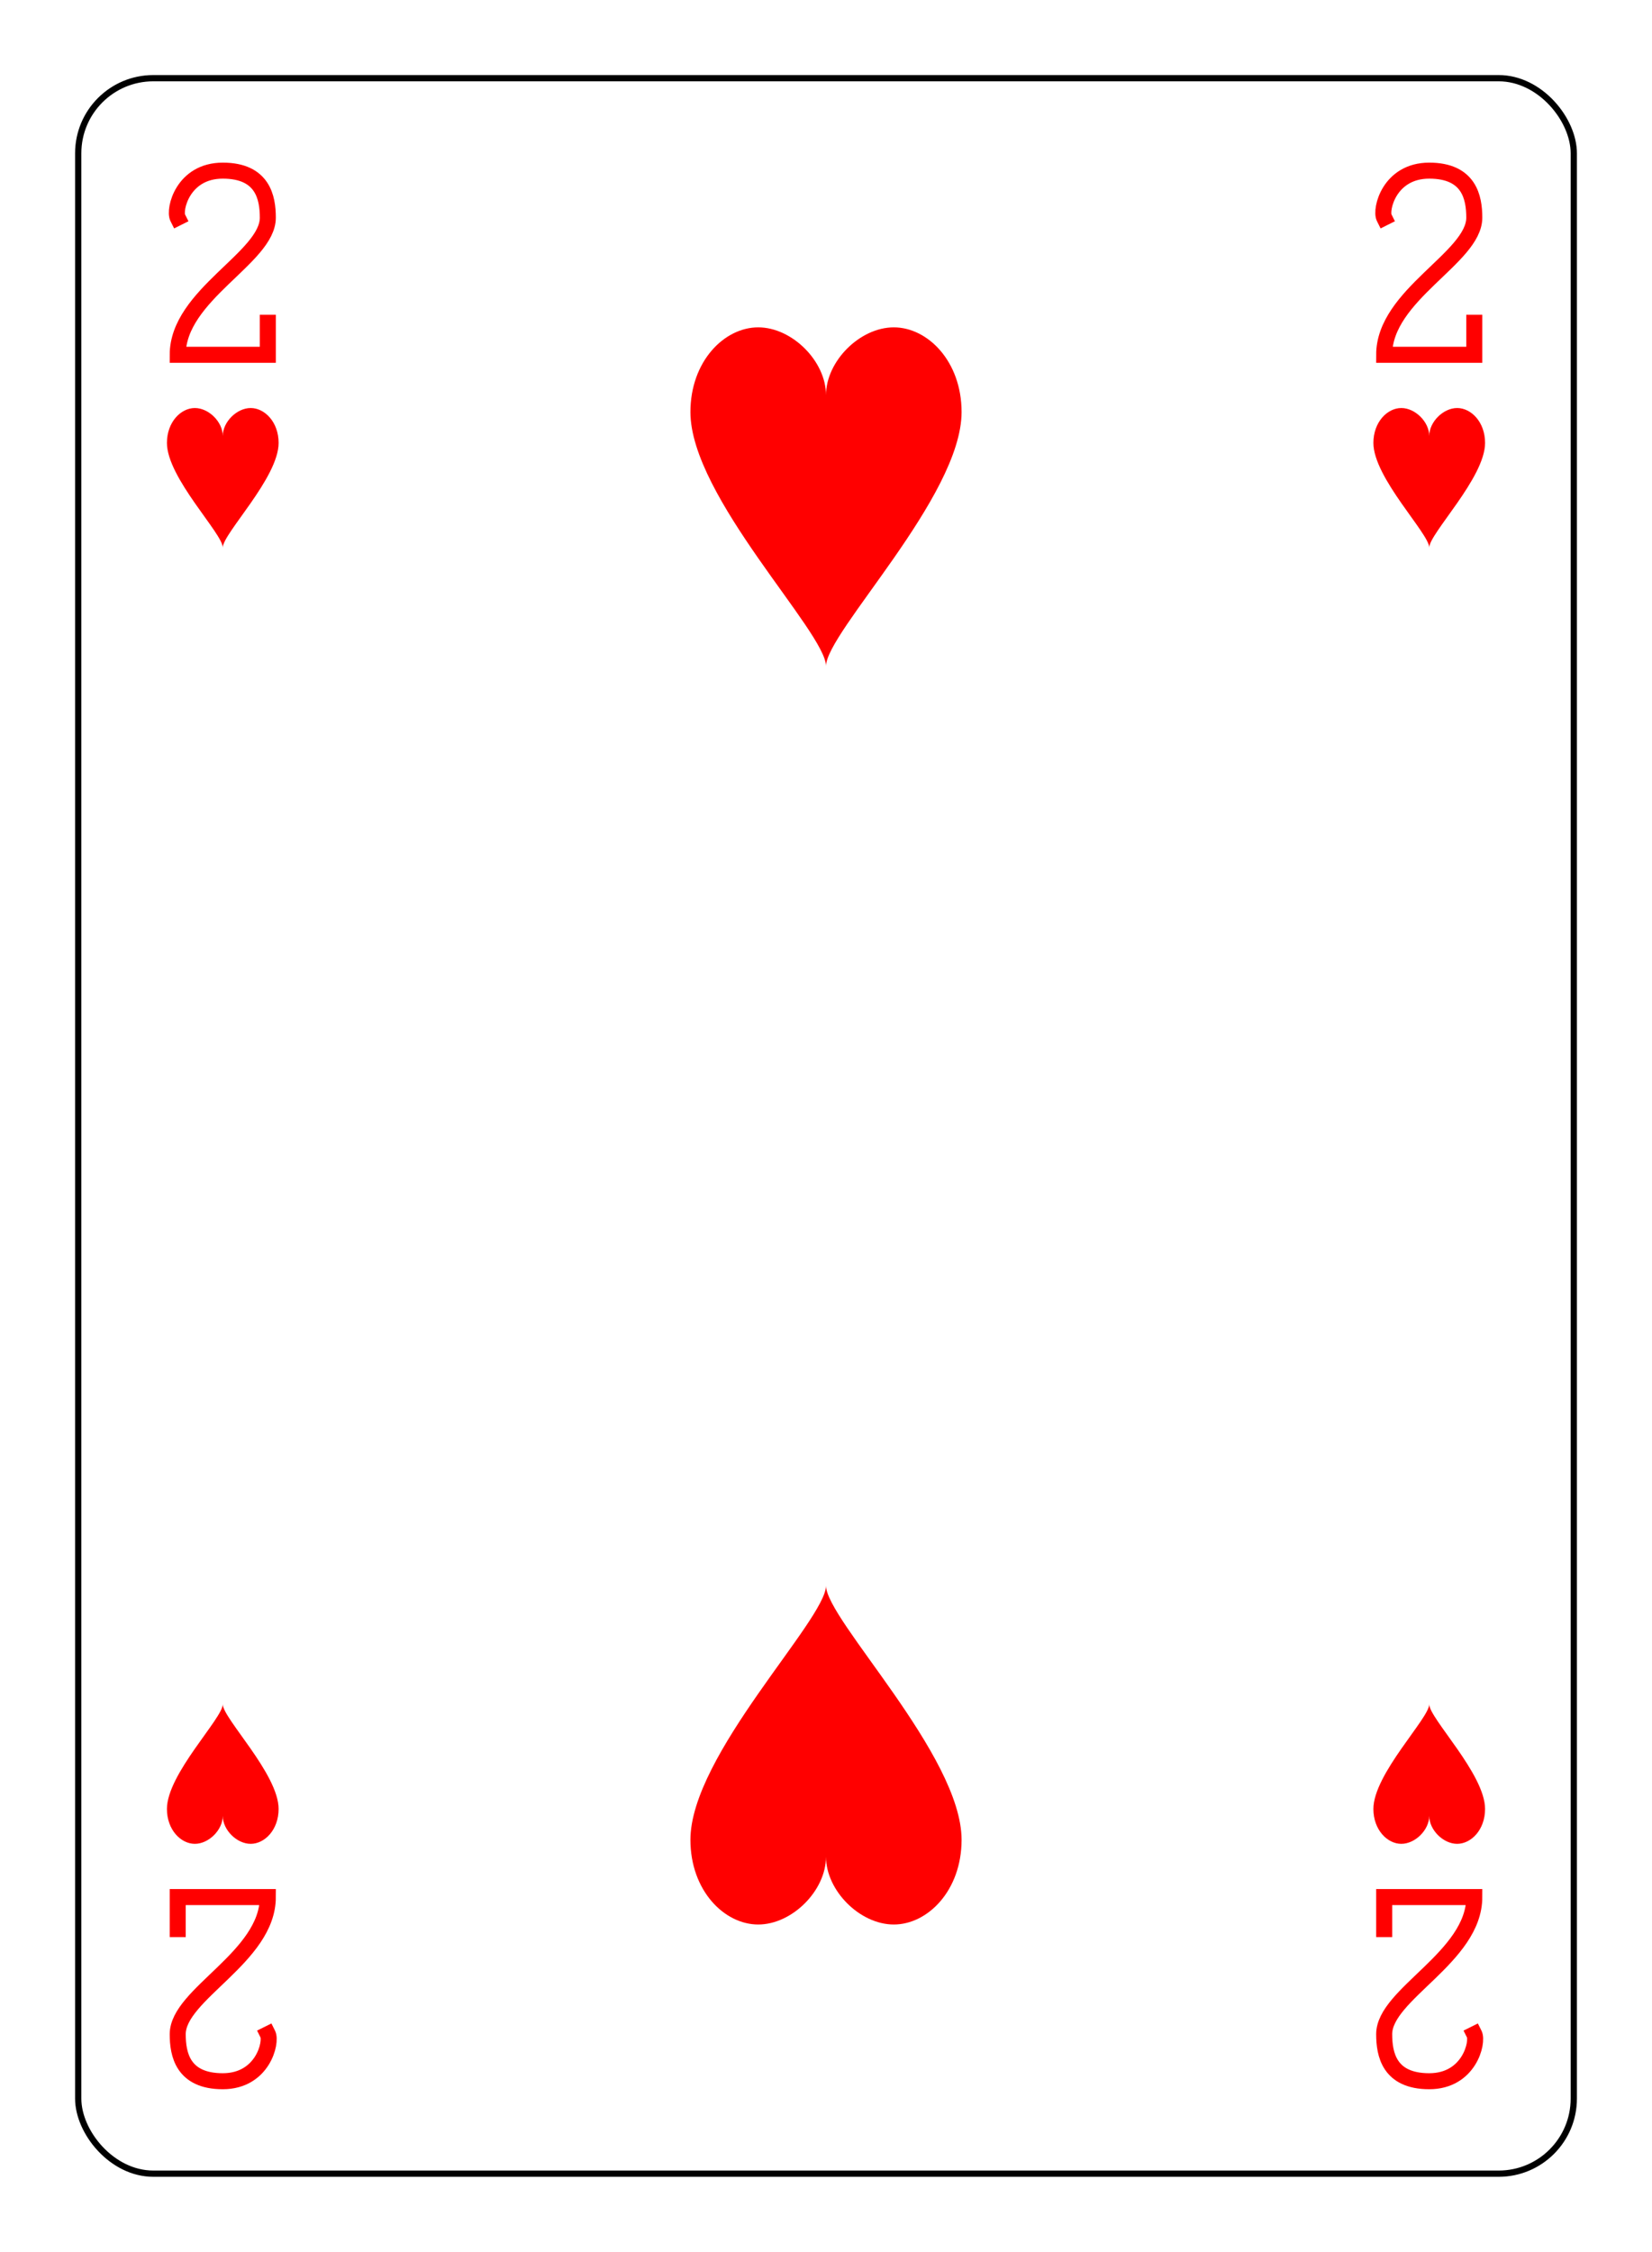 <?xml version="1.0" encoding="UTF-8" standalone="no"?>
<svg xmlns="http://www.w3.org/2000/svg" xmlns:xlink="http://www.w3.org/1999/xlink" class="card" face="2H" height="94mm" preserveAspectRatio="none" viewBox="-132 -180 264 360" width="69mm"><defs><symbol id="SH2" viewBox="-600 -600 1200 1200" preserveAspectRatio="xMinYMid"><path d="M0 -300C0 -400 100 -500 200 -500C300 -500 400 -400 400 -250C400 0 0 400 0 500C0 400 -400 0 -400 -250C-400 -400 -300 -500 -200 -500C-100 -500 0 -400 -0 -300Z" fill="red"></path></symbol><symbol id="VH2" viewBox="-500 -500 1000 1000" preserveAspectRatio="xMinYMid"><path d="M-225 -225C-245 -265 -200 -460 0 -460C 200 -460 225 -325 225 -225C225 -25 -225 160 -225 460L225 460L225 300" stroke="red" stroke-width="80" stroke-linecap="square" stroke-miterlimit="1.5" fill="none"></path></symbol></defs><rect x="-240" y="-336" width="480" height="672" fill="white"></rect><rect width="239" height="335" x="-119.5" y="-167.5" rx="12" ry="12" fill="white" stroke="black"></rect><use xlink:href="#VH2" height="32" width="32" x="-112.4" y="-154"></use><use xlink:href="#VH2" height="32" width="32" x="80.4" y="-154"></use><use xlink:href="#SH2" height="26.769" width="26.769" x="-109.784" y="-117"></use><use xlink:href="#SH2" height="26.769" width="26.769" x="83.016" y="-117"></use><use xlink:href="#SH2" height="65" width="65" x="-32.5" y="-133.084"></use><g transform="rotate(180)"><use xlink:href="#VH2" height="32" width="32" x="-112.4" y="-154"></use><use xlink:href="#VH2" height="32" width="32" x="80.4" y="-154"></use><use xlink:href="#SH2" height="26.769" width="26.769" x="-109.784" y="-117"></use><use xlink:href="#SH2" height="26.769" width="26.769" x="83.016" y="-117"></use><use xlink:href="#SH2" height="65" width="65" x="-32.5" y="-133.084"></use></g></svg>